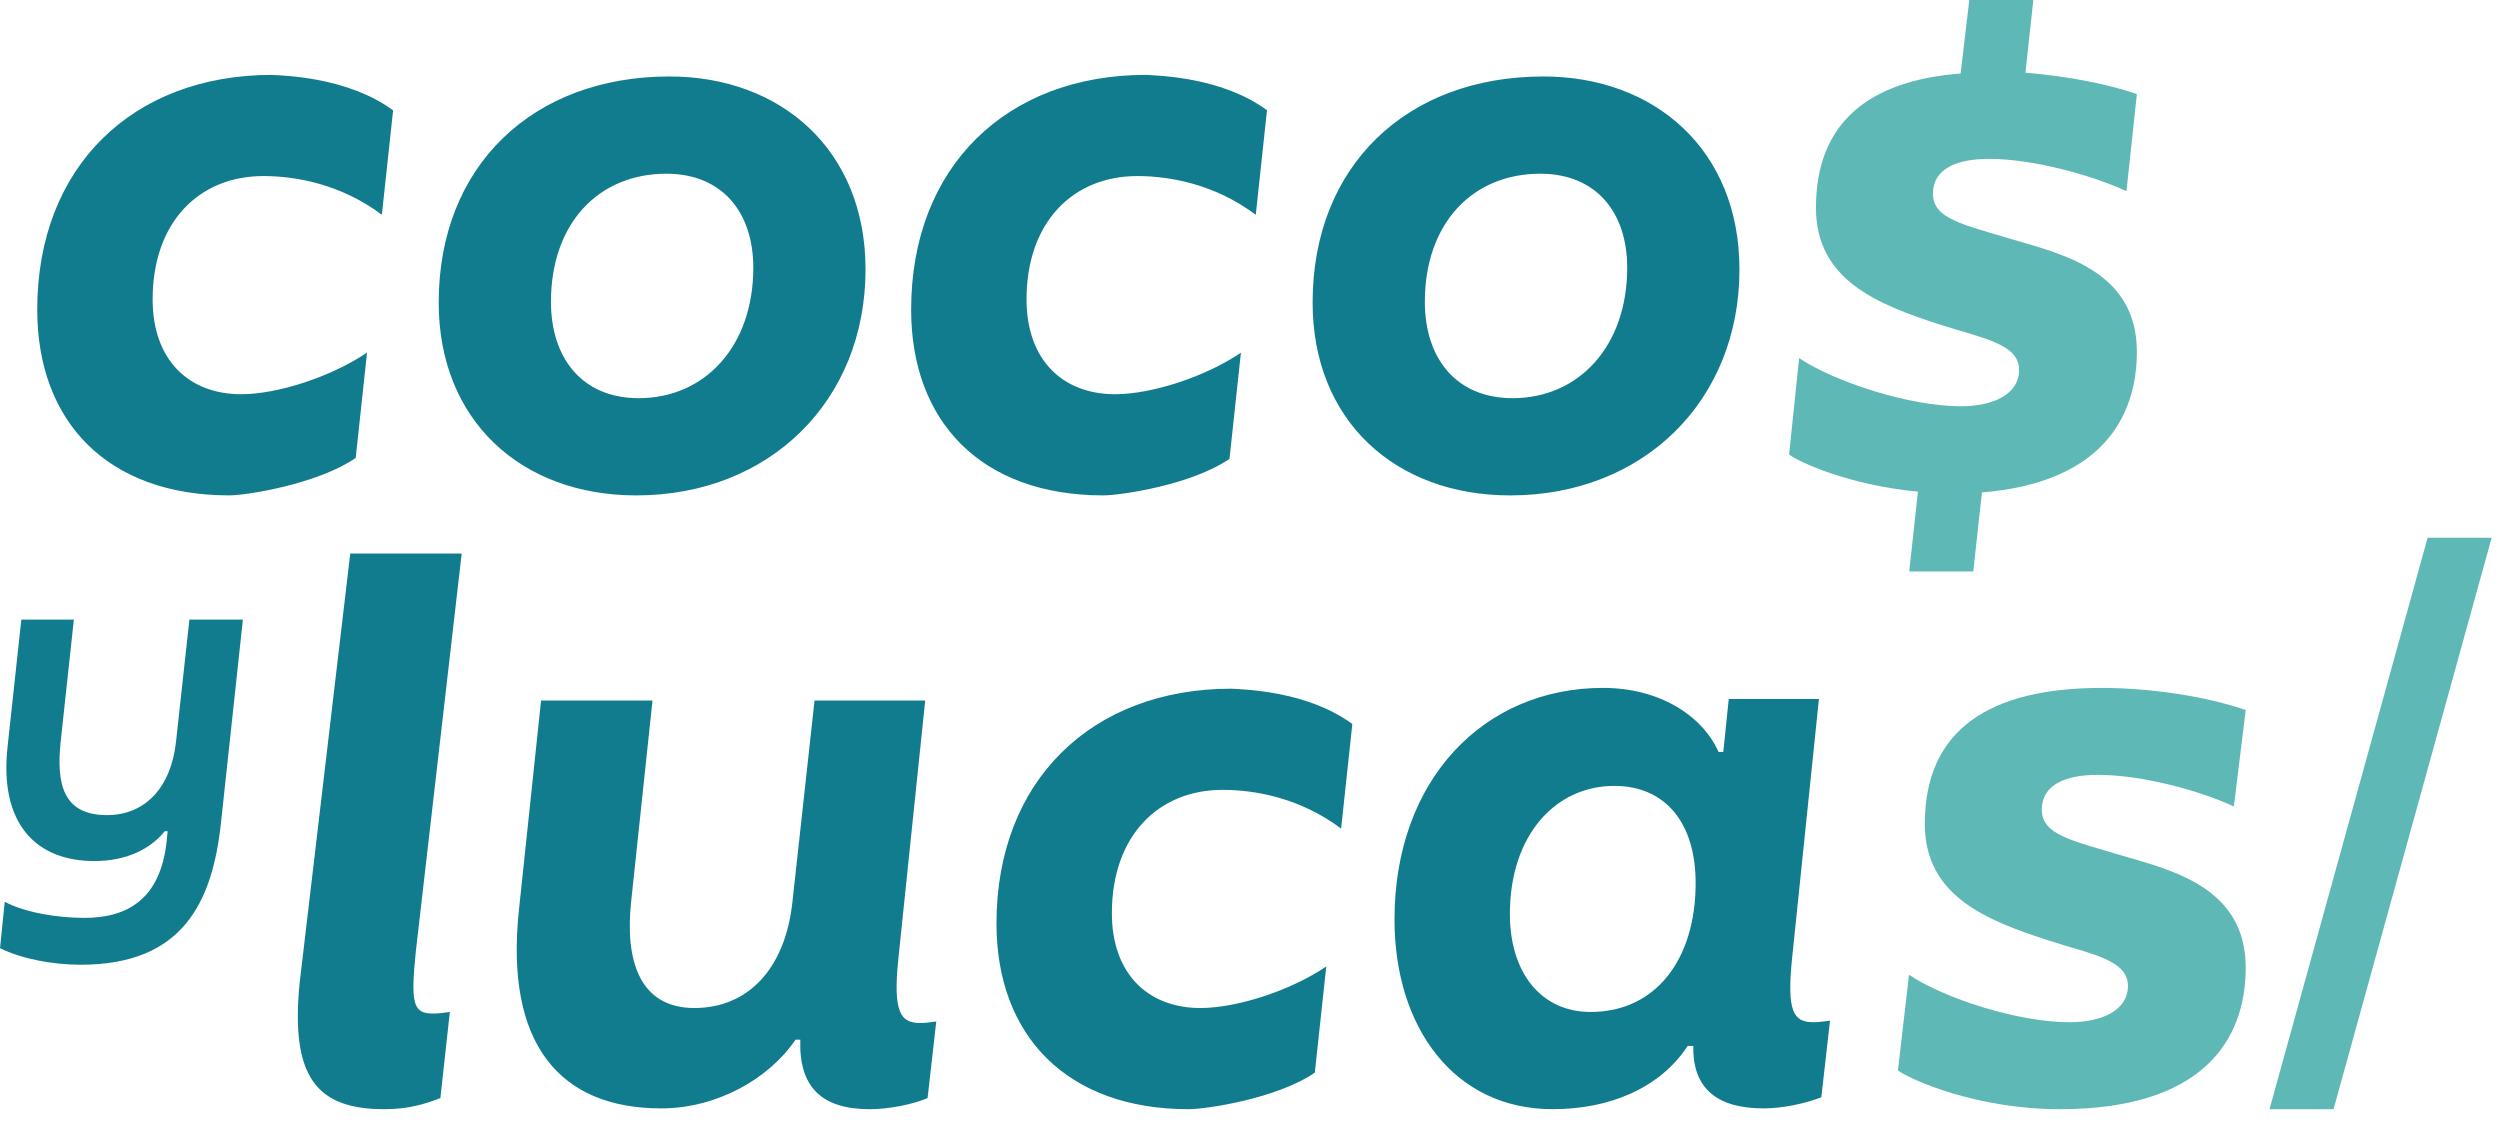 <svg xmlns="http://www.w3.org/2000/svg" width="136" height="61" viewBox="0 0 136 61">
    <g fill="none" fill-rule="evenodd">
        <path fill="#117C8E" d="M66.98 37.464c.687.043 4.135.116 6.587 1.922l-.611 5.689c-2.237-1.677-4.687-2.107-6.45-2.107-3.483 0-6.02 2.494-6.02 6.708 0 3.31 1.978 5.16 4.816 5.16 2.02 0 4.953-.97 6.846-2.26l-.622 5.775c-2.064 1.419-5.923 1.989-6.87 1.989-6.62 0-10.448-4-10.448-10.105 0-7.783 5.203-12.77 12.771-12.77zm-41.864-7.35L22.623 51.74c-.302 2.924-.13 3.397.946 3.397.3 0 .601-.043.903-.086l-.516 4.687c-.903.344-1.764.602-3.054.602-3.654 0-5.116-1.72-4.6-6.88l2.752-23.347h6.062zm10.38 7.996l-1.16 10.921c-.344 3.182.43 5.805 3.44 5.805 2.924 0 4.944-2.15 5.331-5.762l1.204-10.964h6.02l-1.462 14.06c-.3 2.924.129 3.483 1.204 3.483.258 0 .56-.043.86-.086l-.473 4.17c-.817.345-2.107.603-3.139.603-2.623 0-3.87-1.204-3.784-3.784h-.258c-1.462 2.15-4.3 3.74-7.31 3.74-5.503 0-8.513-3.482-7.739-10.792l1.204-11.394h6.062zm51.716-.688c3.01 0 5.374 1.462 6.277 3.482h.258l.297-2.88h4.906L97.49 52.126c-.302 2.924.085 3.483 1.16 3.483.301 0 .602-.043.903-.086l-.473 4.17c-.903.345-2.106.603-3.139.603-2.623 0-3.87-1.161-3.826-3.397h-.302c-1.505 2.279-4.213 3.44-7.352 3.44-5.375 0-8.6-4.472-8.6-10.32 0-7.61 4.86-12.598 11.352-12.598zm.601 5.331c-3.181 0-5.675 2.666-5.675 6.966 0 3.225 1.72 5.332 4.386 5.332 3.569 0 5.719-2.881 5.719-7.009 0-3.268-1.635-5.289-4.43-5.289zM4.018 33.706l-.721 6.67c-.232 2.267.129 3.967 2.524 3.967 2.086 0 3.503-1.52 3.76-4.044l.722-6.593h2.91L12.03 44.678c-.464 4.43-2.087 7.804-7.65 7.804-1.494 0-3.169-.309-4.379-.901l.257-2.524c1.108.592 2.885.876 4.328.876 2.42 0 4.147-1.083 4.481-4.173l.052-.541h-.155c-.798.979-2.086 1.622-3.837 1.622-3.194 0-5.178-2.06-4.714-6.233l.747-6.902h2.859zM14.796 4.074c.688.043 4.138.123 6.589 1.93l-.612 5.68c-2.236-1.676-4.687-2.106-6.45-2.106-3.483 0-6.02 2.494-6.02 6.708 0 3.31 1.978 5.16 4.816 5.16 2.021 0 4.956-.976 6.848-2.266l-.617 5.732c-2.064 1.419-5.93 2.037-6.876 2.037-6.621 0-10.448-3.999-10.448-10.104 0-7.783 5.202-12.771 12.77-12.771zm21.626.086c6.062 0 10.663 3.999 10.663 10.492 0 7.18-5.246 12.298-12.47 12.298-6.277 0-10.75-4.086-10.75-10.492 0-7.439 5.118-12.298 12.557-12.298zm25.915-.086c.688.043 4.137.116 6.588 1.922l-.611 5.689c-2.236-1.677-4.687-2.107-6.45-2.107-3.483 0-6.02 2.494-6.02 6.708 0 3.31 1.978 5.16 4.816 5.16 2.021 0 4.953-.97 6.846-2.26l-.622 5.775c-2.064 1.419-5.923 1.988-6.87 1.988-6.62 0-10.448-3.999-10.448-10.104 0-7.783 5.203-12.771 12.771-12.771zm21.625.086c6.063 0 10.664 3.999 10.664 10.492 0 7.18-5.246 12.298-12.47 12.298-6.278 0-10.75-4.086-10.75-10.492 0-7.439 5.117-12.298 12.556-12.298zM36.25 9.45c-3.698 0-6.278 2.71-6.278 6.966 0 3.096 1.72 5.245 4.772 5.245 3.613 0 6.236-2.837 6.236-7.094 0-3.053-1.72-5.117-4.73-5.117zm47.54 0c-3.698 0-6.278 2.71-6.278 6.966 0 3.096 1.72 5.245 4.773 5.245 3.612 0 6.235-2.837 6.235-7.094 0-3.053-1.72-5.117-4.73-5.117z"/>
        <path fill="#5DB8B6" d="M114.341 37.422c2.666 0 5.719.473 7.826 1.204l-.645 5.246c-1.849-.86-4.988-1.72-7.395-1.72-1.807 0-3.053.559-3.053 1.892 0 1.375 1.633 1.677 4.343 2.494 2.794.816 6.75 1.762 6.75 6.105 0 4-2.408 7.697-10.105 7.697-4.6 0-8.169-1.634-8.814-2.107l.602-5.203c1.935 1.29 5.934 2.58 8.728 2.58 1.763 0 3.182-.645 3.182-1.977 0-1.42-1.978-1.72-4.256-2.452-3.483-1.118-6.794-2.45-6.794-6.363 0-5.16 3.569-7.396 9.631-7.396zm21.206-8.17l-8.602 31.088h-3.483l8.601-31.088h3.484zM110.613 0l-.43 3.956c2.193.172 4.429.602 6.063 1.16l-.567 5.284c-1.85-.86-5.066-1.757-7.474-1.757-1.806 0-3.053.559-3.053 1.892 0 1.376 1.634 1.677 4.343 2.494 2.795.817 6.75 1.763 6.75 6.105 0 3.698-2.063 7.138-8.427 7.654l-.473 4.3h-3.483l.474-4.343c-3.699-.344-6.45-1.59-7.01-2.02l.547-5.242c1.936 1.29 5.989 2.618 8.784 2.618 1.763 0 3.182-.644 3.182-1.977 0-1.42-1.978-1.72-4.257-2.451-3.482-1.118-6.794-2.451-6.794-6.364 0-4.644 2.881-6.923 7.87-7.31L107.13 0h3.483z"/>
    </g>
</svg>
